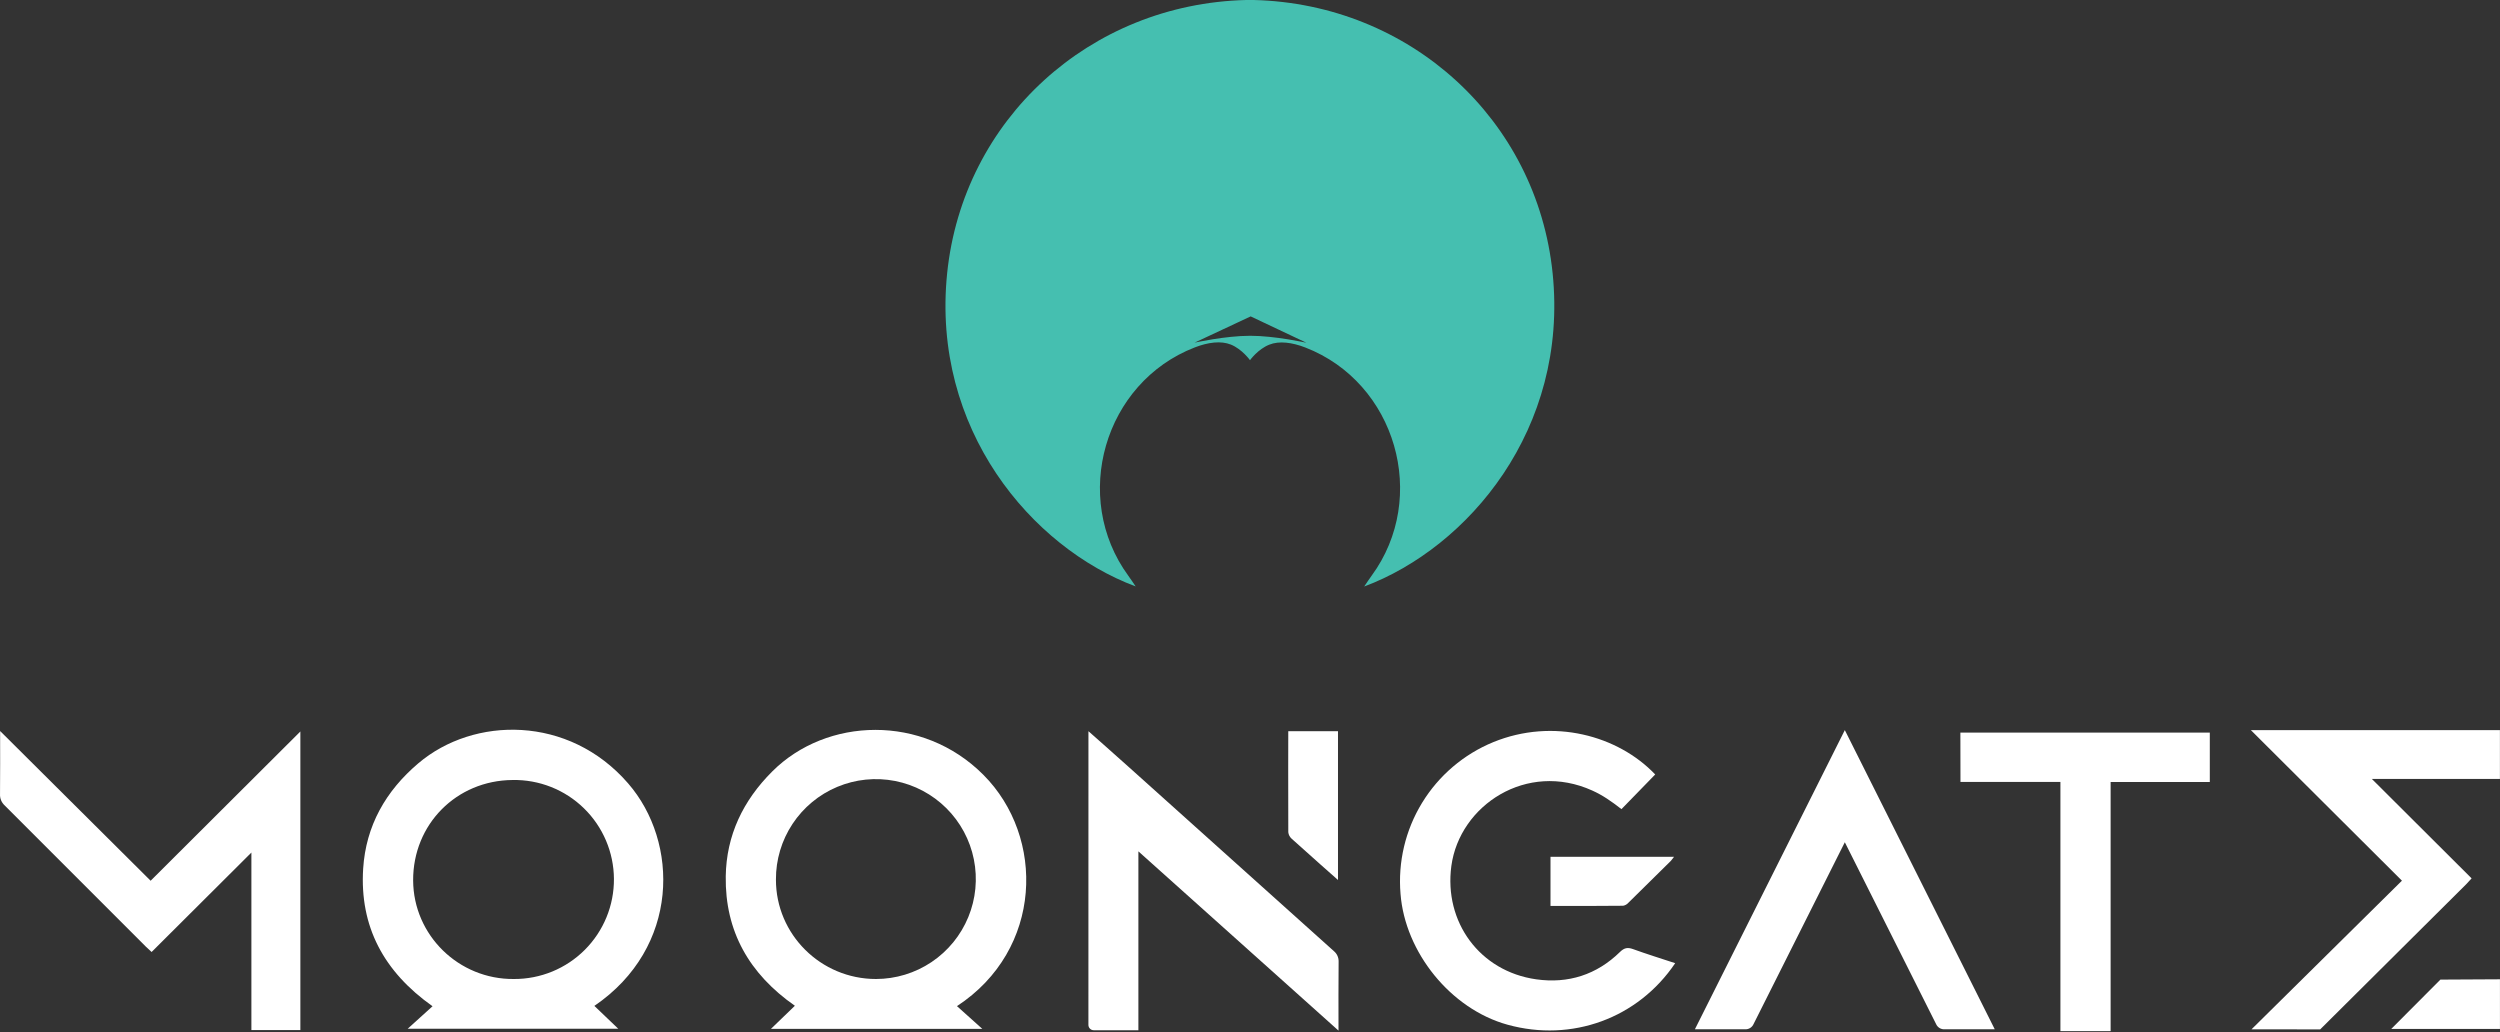 <svg width="1313" height="542" viewBox="0 0 1313 542" fill="none" xmlns="http://www.w3.org/2000/svg">
<rect x="0" y="0" width="1313" height="542" fill="#333333" stroke="none"/>
<path d="M1298.09 461.32L1245.71 409.11H1312.96V383.48H1182.17L1261.5 462.53L1182.5 540.59C1193.71 540.59 1218.56 540.64 1218.56 540.64C1218.56 540.64 1270.45 489.07 1295.25 464.4C1296.08 463.56 1296.86 462.65 1298.09 461.32Z" fill="white"/>
<path d="M219.731 400.86C202.571 415.4 192.151 433.72 190.731 456.23C188.831 486.63 201.561 510.34 227.171 528.48L214.111 540.3H324.711L312.161 528.3C357.161 497.59 356.721 442.3 329.861 411.4C298.701 375.48 248.841 376.17 219.731 400.86ZM269.911 514.17C240.911 514.46 217.121 491.17 216.981 462.4C216.851 432.96 239.701 409.88 269.191 409.66C276.106 409.529 282.977 410.773 289.408 413.317C295.838 415.862 301.7 419.658 306.652 424.484C311.605 429.311 315.551 435.073 318.26 441.435C320.97 447.798 322.389 454.635 322.437 461.551C322.485 468.466 321.159 475.322 318.538 481.722C315.916 488.121 312.05 493.937 307.165 498.831C302.279 503.726 296.47 507.602 290.076 510.235C283.681 512.868 276.827 514.205 269.911 514.17V514.17Z" fill="white"/>
<path d="M405.582 405.17C390.222 420.51 381.481 438.7 381.161 460.28C380.741 489.06 393.441 511.44 417.471 528.23L404.902 540.36H515.902L502.601 528.42C547.811 498.8 549.081 439.58 516.431 406.9C484.501 374.88 434.102 376.67 405.582 405.17ZM460.061 514.17C431.061 514.17 407.472 490.73 407.522 461.94C407.47 451.55 410.503 441.378 416.238 432.713C421.972 424.048 430.148 417.28 439.732 413.265C449.316 409.251 459.875 408.172 470.073 410.164C480.271 412.155 489.648 417.129 497.017 424.454C504.386 431.78 509.415 441.127 511.467 451.313C513.519 461.499 512.502 472.065 508.545 481.672C504.587 491.279 497.867 499.496 489.237 505.281C480.606 511.066 470.452 514.16 460.061 514.17V514.17Z" fill="white"/>
<path d="M1029.64 410.68H1082.13V541.54H1108.5V410.72H1160.59V384.77H1029.59L1029.64 410.68Z" fill="white"/>
<path d="M1281.7 514.49L1255.9 540.38H1312.98V514.32L1281.7 514.49Z" fill="white"/>
<path d="M132.032 447.76L79.622 499.99C78.372 498.82 77.472 497.99 76.622 497.2C51.902 472.453 27.168 447.713 2.422 422.98C1.606 422.227 0.967 421.303 0.551 420.275C0.134 419.246 -0.05 418.138 0.012 417.03C0.132 406.39 0.062 395.76 0.062 383.93L79.112 462.57L157.752 384.17V540.99H132.032V447.76Z" fill="white"/>
<path d="M879.812 505.86C860.262 534.86 825.501 547.48 791.812 538.19C761.812 529.93 737.912 500.02 735.562 469.51C734.143 452.758 738.106 435.991 746.874 421.646C755.641 407.301 768.756 396.128 784.312 389.75C815.732 376.94 849.792 386.25 869.312 406.75C863.312 412.91 857.311 419.06 851.591 424.96C846.191 420.76 841.731 417.66 836.261 415.19C801.841 399.62 766.631 422.91 762.261 454.73C758.261 484.28 777.191 510.14 806.801 514.34C823.611 516.72 838.581 511.95 850.801 499.98C853.041 497.79 854.801 497.45 857.611 498.45C864.881 501.09 872.242 503.37 879.812 505.86Z" fill="white"/>
<path d="M571.652 384.03C571.652 384.03 586.212 396.88 593.042 403.03C628.862 435.21 664.695 467.373 700.542 499.52C701.351 500.187 701.997 501.03 702.431 501.985C702.864 502.94 703.073 503.982 703.042 505.03C702.912 516.81 702.982 528.59 702.982 541.28C667.772 509.74 633.112 478.7 597.882 447.13V541.08H574.532C574.145 541.094 573.76 541.028 573.401 540.886C573.041 540.744 572.715 540.529 572.442 540.255C572.17 539.981 571.957 539.653 571.818 539.292C571.678 538.932 571.615 538.546 571.632 538.16C571.632 536.78 571.652 384.03 571.652 384.03Z" fill="white"/>
<path d="M676.602 384.02H702.712V462.17C702.712 462.17 685.712 447.17 678.342 440.46C677.37 439.588 676.754 438.388 676.612 437.09C676.502 419.75 676.602 384.02 676.602 384.02Z" fill="white"/>
<path d="M814.321 475.81V449.99H879.211C878.7 450.723 878.149 451.427 877.561 452.1C870.155 459.433 862.721 466.767 855.261 474.1C854.54 474.935 853.556 475.499 852.471 475.7C839.871 475.84 827.271 475.81 814.321 475.81Z" fill="white"/>
<path d="M968.902 383.45L890.162 540.57H916.342C917.319 540.658 918.299 540.432 919.139 539.925C919.978 539.418 920.635 538.656 921.012 537.75C921.882 535.99 968.902 442.35 968.902 442.35C969.722 443.97 1015.9 535.99 1016.79 537.75C1017.17 538.656 1017.82 539.418 1018.66 539.925C1019.5 540.432 1020.48 540.658 1021.46 540.57H1047.64L968.902 383.45Z" fill="white"/>
<path d="M815.441 143.51C807.161 62.63 740.442 2.06 658.442 0H654.442C572.442 2.06 505.762 62.63 497.442 143.51C489.062 225.29 541.722 287.51 596.442 307.99C594.872 305.69 593.782 303.99 592.602 302.4C562.502 261.24 579.852 200.9 627.502 182.46C634.382 179.79 641.182 178.84 646.502 180.99C652.342 183.37 656.502 189.17 656.502 189.17C656.622 189 660.662 183.42 666.562 181.04C671.862 178.89 678.662 179.84 685.562 182.51C733.172 200.95 750.562 261.29 720.312 302.45C719.132 304.06 718.042 305.74 716.472 308.04C771.162 287.55 823.821 225.29 815.441 143.51ZM656.622 176.35C643.622 176.35 627.392 179.96 627.392 179.96L656.852 166.17L686.122 180.01C686.122 180.01 669.602 176.35 656.622 176.35Z" fill="#45BFB0"/>
</svg>
